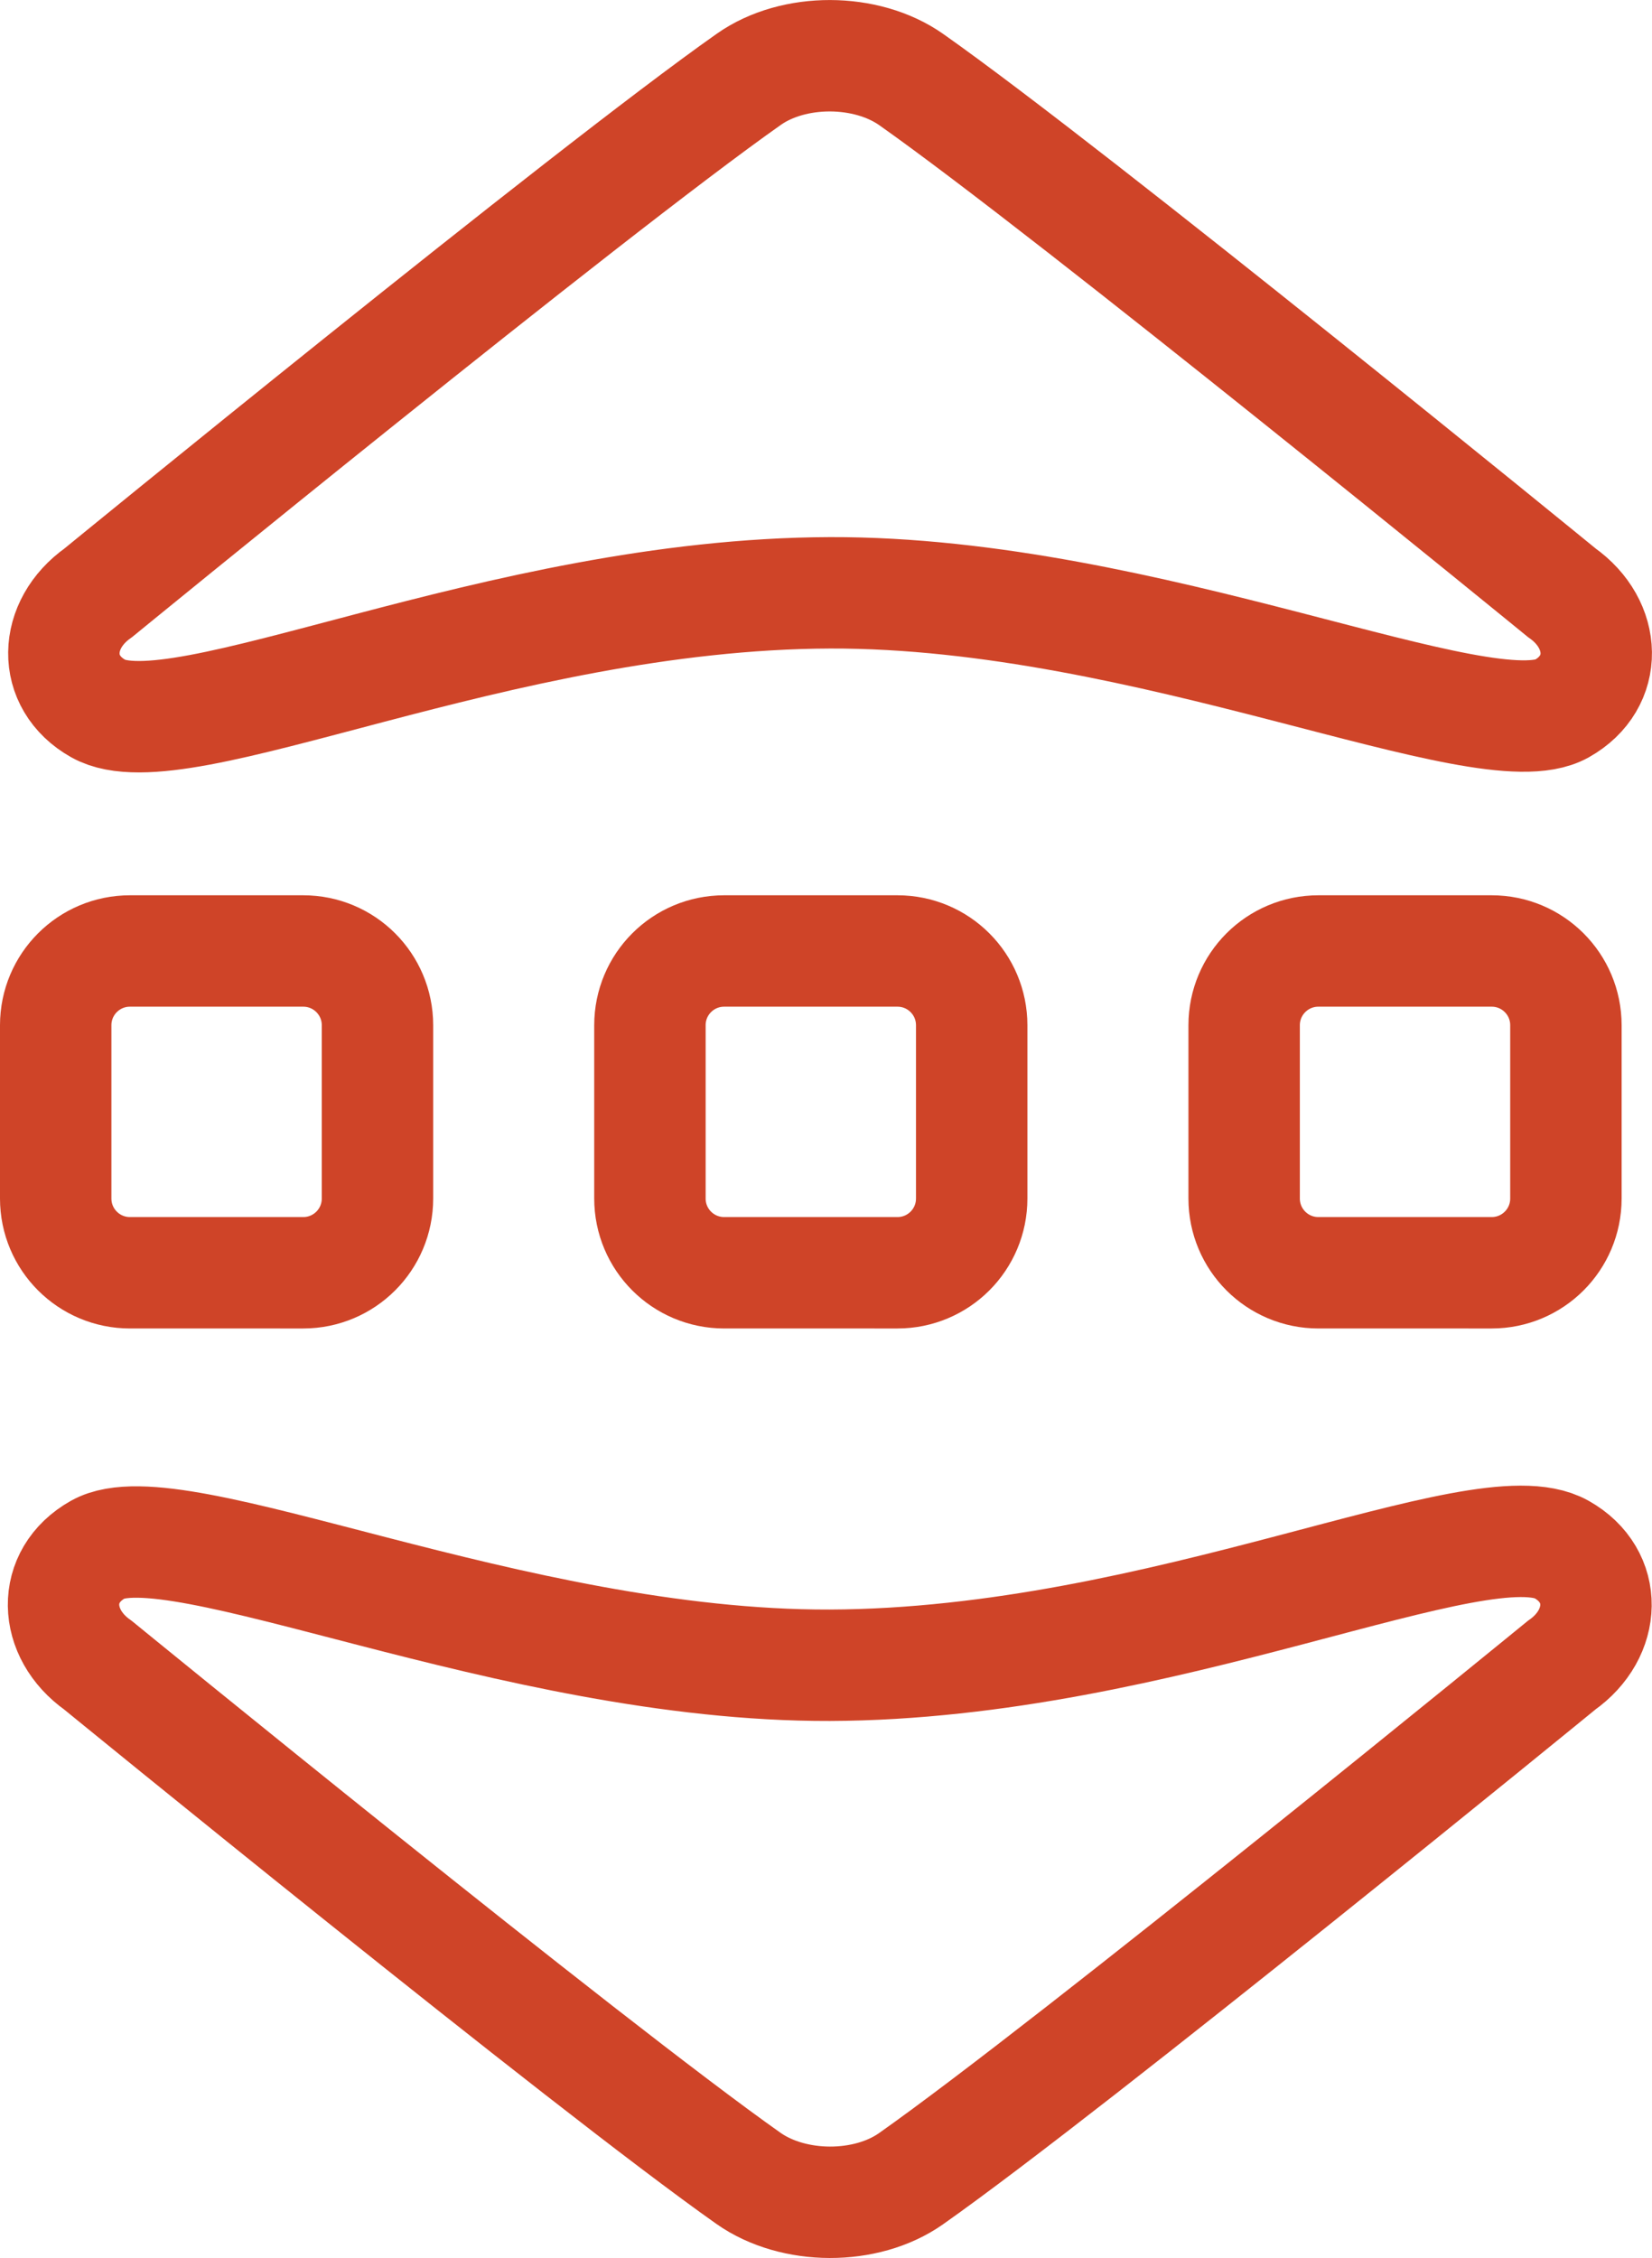 <?xml version="1.0" encoding="iso-8859-1"?>
<!-- Generator: Adobe Illustrator 21.0.0, SVG Export Plug-In . SVG Version: 6.00 Build 0)  -->
<svg version="1.1" xmlns="http://www.w3.org/2000/svg" xmlns:xlink="http://www.w3.org/1999/xlink" x="0px" y="0px"
	 viewBox="0 0 22.241 30.399" style="enable-background:new 0 0 22.241 30.399;" xml:space="preserve">
<g id="Sort_x5F_default">
	<path style="fill:none;stroke:#CF4428;stroke-width:1.5;stroke-linecap:round;stroke-miterlimit:10;" d="M21.026,7.98
		c0.604,0.426,0.634,1.203,0,1.56c-1.037,0.583-5.564-1.572-9.851-1.559c-4.497,0.015-8.764,2.17-9.851,1.559
		c-0.633-0.356-0.605-1.133,0-1.56c0,0,6.568-5.371,8.757-6.912c0.604-0.426,1.584-0.422,2.188,0.004
		C14.458,2.614,21.026,7.98,21.026,7.98z"/>
	<path style="fill:none;stroke:#CF4428;stroke-width:1.5;stroke-linecap:round;stroke-miterlimit:10;" d="M1.32,22.419
		c-0.605-0.427-0.634-1.203,0-1.559c1.037-0.583,5.562,1.572,9.851,1.559c4.497-0.015,8.764-2.17,9.852-1.559
		c0.633,0.357,0.604,1.134,0,1.559c0,0-6.569,5.37-8.757,6.912c-0.605,0.427-1.584,0.422-2.189-0.004
		C7.889,27.784,1.32,22.419,1.32,22.419z"/>
	<path style="fill:none;stroke:#CF4428;stroke-width:1.5;stroke-linecap:round;stroke-miterlimit:10;" d="M5.082,16.135
		c0,0.553-0.447,1-1,1H1.75c-0.553,0-1-0.447-1-1v-2.332c0-0.553,0.447-1,1-1h2.332c0.553,0,1,0.447,1,1V16.135z"/>
	<path style="fill:none;stroke:#CF4428;stroke-width:1.5;stroke-linecap:round;stroke-miterlimit:10;" d="M13.082,16.135
		c0,0.553-0.447,1-1,1H9.75c-0.553,0-1-0.447-1-1v-2.332c0-0.553,0.447-1,1-1h2.332c0.553,0,1,0.447,1,1V16.135z"/>
	<path style="fill:none;stroke:#CF4428;stroke-width:1.5;stroke-linecap:round;stroke-miterlimit:10;" d="M21.082,16.135
		c0,0.553-0.447,1-1,1H17.75c-0.553,0-1-0.447-1-1v-2.332c0-0.553,0.447-1,1-1h2.332c0.553,0,1,0.447,1,1V16.135z"/>
</g>
<g id="Warstwa_1">
</g>
</svg>
